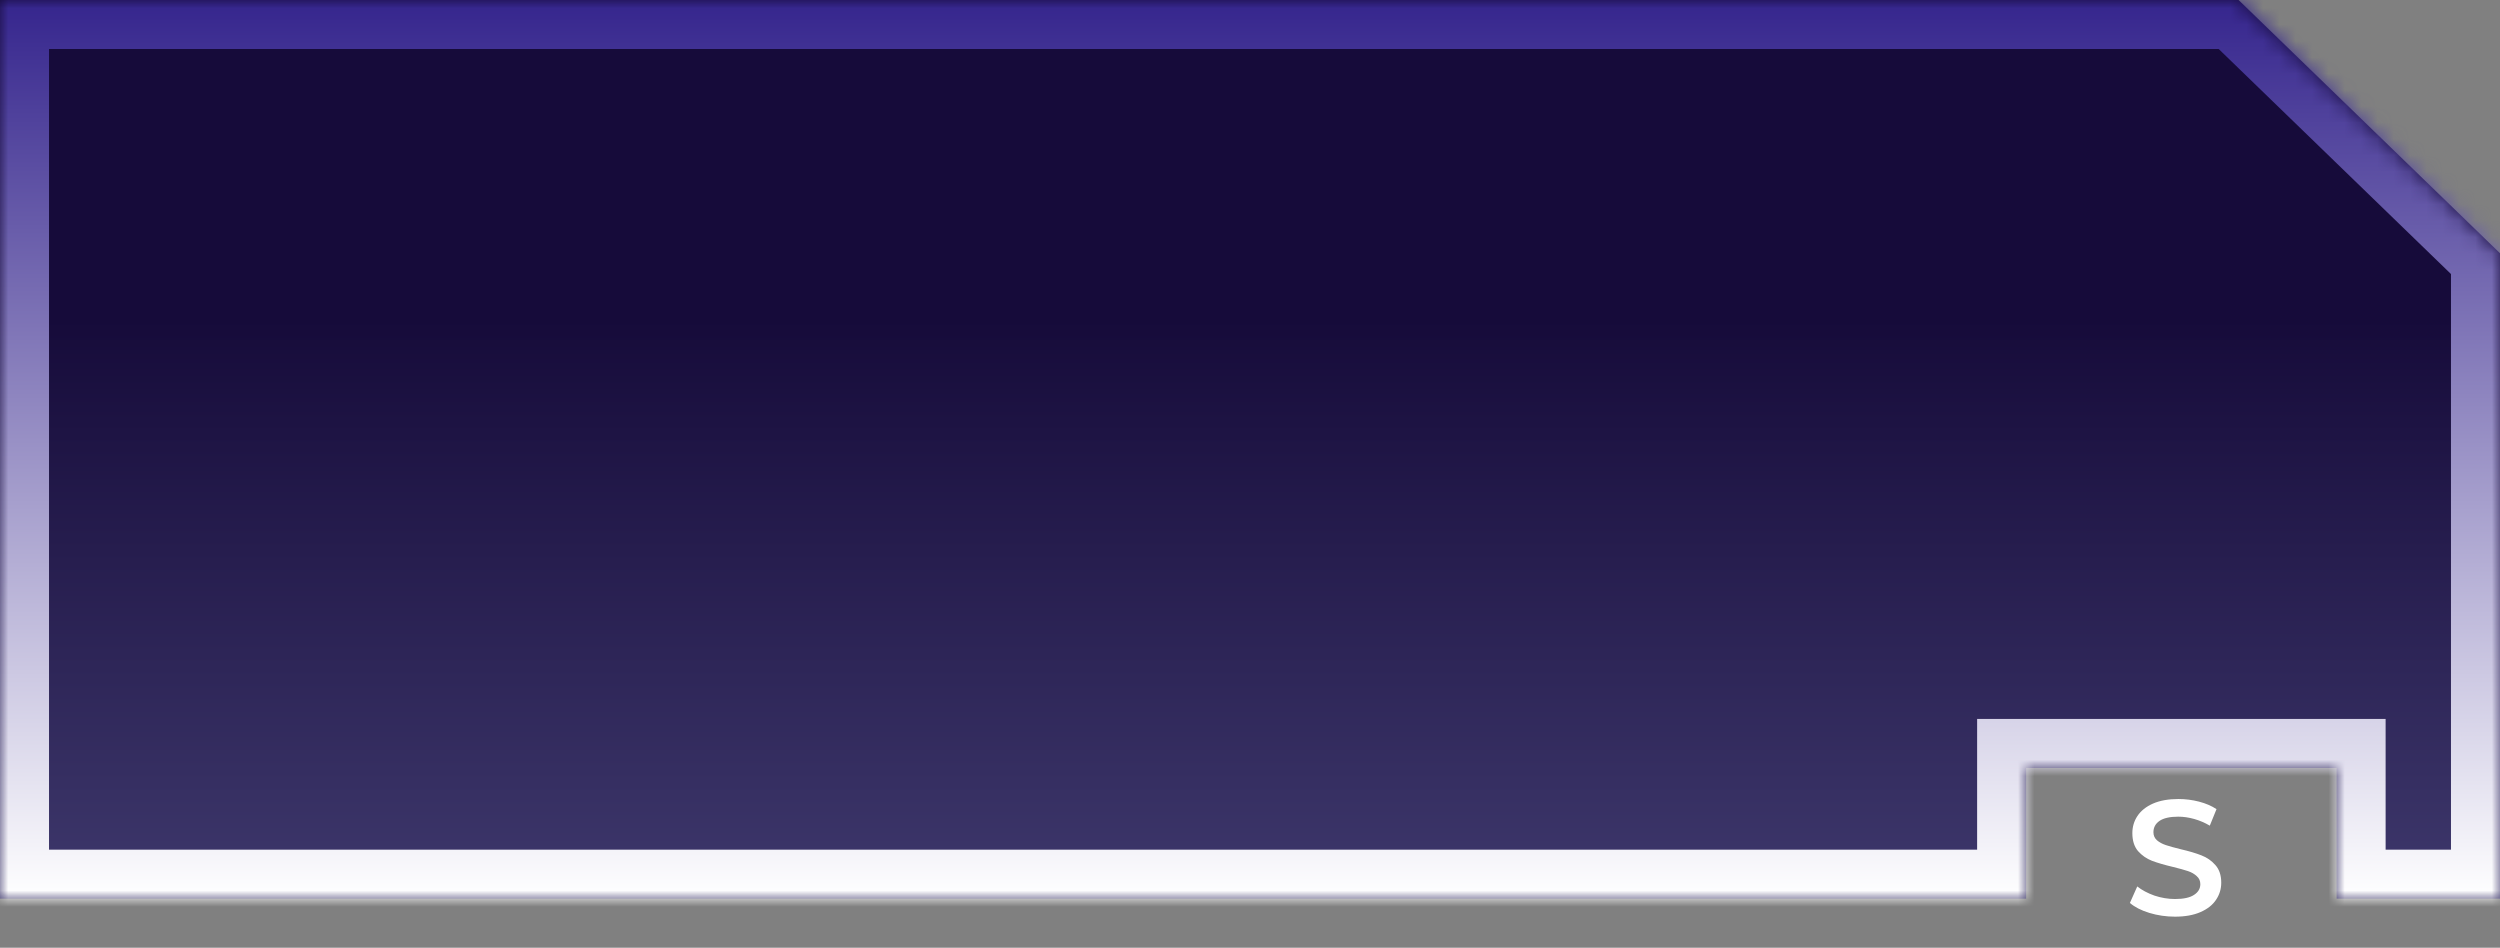 <svg width="153" height="58" viewBox="0 0 153 58" fill="none" xmlns="http://www.w3.org/2000/svg">
<rect x="0" y="0" width="153" height="58" fill="#808080" stroke="none"/>
<mask id="path-1-inside-1_113_1182" fill="white">
<path d="M143 55H153V15.5L137 0H0V55H124V47H143V55Z"/>
</mask>
<path d="M143 55H153V15.5L137 0H0V55H124V47H143V55Z" fill="url(#paint0_linear_113_1182)"/>
<path d="M153 55V58H156V55H153ZM143 55H140V58H143V55ZM153 15.5H156V14.229L155.087 13.345L153 15.5ZM137 0L139.087 -2.155L138.215 -3H137V0ZM0 0V-3H-3V0H0ZM0 55H-3V58H0V55ZM124 55V58H127V55H124ZM124 47V44H121V47H124ZM143 47H146V44H143V47ZM153 52H143V58H153V52ZM150 15.5V55H156V15.5H150ZM134.913 2.155L150.913 17.655L155.087 13.345L139.087 -2.155L134.913 2.155ZM0 3H137V-3H0V3ZM3 55V0H-3V55H3ZM124 52H0V58H124V52ZM127 55V47H121V55H127ZM124 50H143V44H124V50ZM140 47V55H146V47H140Z" fill="url(#paint1_linear_113_1182)" mask="url(#path-1-inside-1_113_1182)"/>
<path d="M133.11 56.1C132.57 56.1 132.047 56.023 131.54 55.87C131.04 55.717 130.643 55.513 130.35 55.26L130.8 54.25C131.087 54.477 131.437 54.663 131.85 54.81C132.27 54.95 132.69 55.02 133.11 55.02C133.63 55.02 134.017 54.937 134.27 54.77C134.53 54.603 134.66 54.383 134.66 54.11C134.66 53.91 134.587 53.747 134.44 53.62C134.3 53.487 134.12 53.383 133.9 53.31C133.68 53.237 133.38 53.153 133 53.06C132.467 52.933 132.033 52.807 131.7 52.68C131.373 52.553 131.09 52.357 130.85 52.09C130.617 51.817 130.5 51.45 130.5 50.99C130.5 50.603 130.603 50.253 130.81 49.94C131.023 49.62 131.34 49.367 131.76 49.18C132.187 48.993 132.707 48.9 133.32 48.9C133.747 48.9 134.167 48.953 134.58 49.06C134.993 49.167 135.35 49.32 135.65 49.52L135.24 50.53C134.933 50.35 134.613 50.213 134.28 50.12C133.947 50.027 133.623 49.98 133.31 49.98C132.797 49.98 132.413 50.067 132.16 50.24C131.913 50.413 131.79 50.643 131.79 50.93C131.79 51.13 131.86 51.293 132 51.42C132.147 51.547 132.33 51.647 132.55 51.72C132.77 51.793 133.07 51.877 133.45 51.97C133.97 52.09 134.397 52.217 134.73 52.35C135.063 52.477 135.347 52.673 135.58 52.94C135.82 53.207 135.94 53.567 135.94 54.02C135.94 54.407 135.833 54.757 135.62 55.07C135.413 55.383 135.097 55.633 134.67 55.82C134.243 56.007 133.723 56.1 133.11 56.1Z" fill="white"/>
<defs>
<linearGradient id="paint0_linear_113_1182" x1="76.5" y1="0" x2="76.5" y2="55" gradientUnits="userSpaceOnUse">
<stop offset="0.354" stop-color="#160B3A"/>
<stop offset="1" stop-color="#3E386C"/>
</linearGradient>
<linearGradient id="paint1_linear_113_1182" x1="76.5" y1="0" x2="76.5" y2="55" gradientUnits="userSpaceOnUse">
<stop stop-color="#35258D"/>
<stop offset="1" stop-color="white"/>
</linearGradient>
</defs>
</svg>
